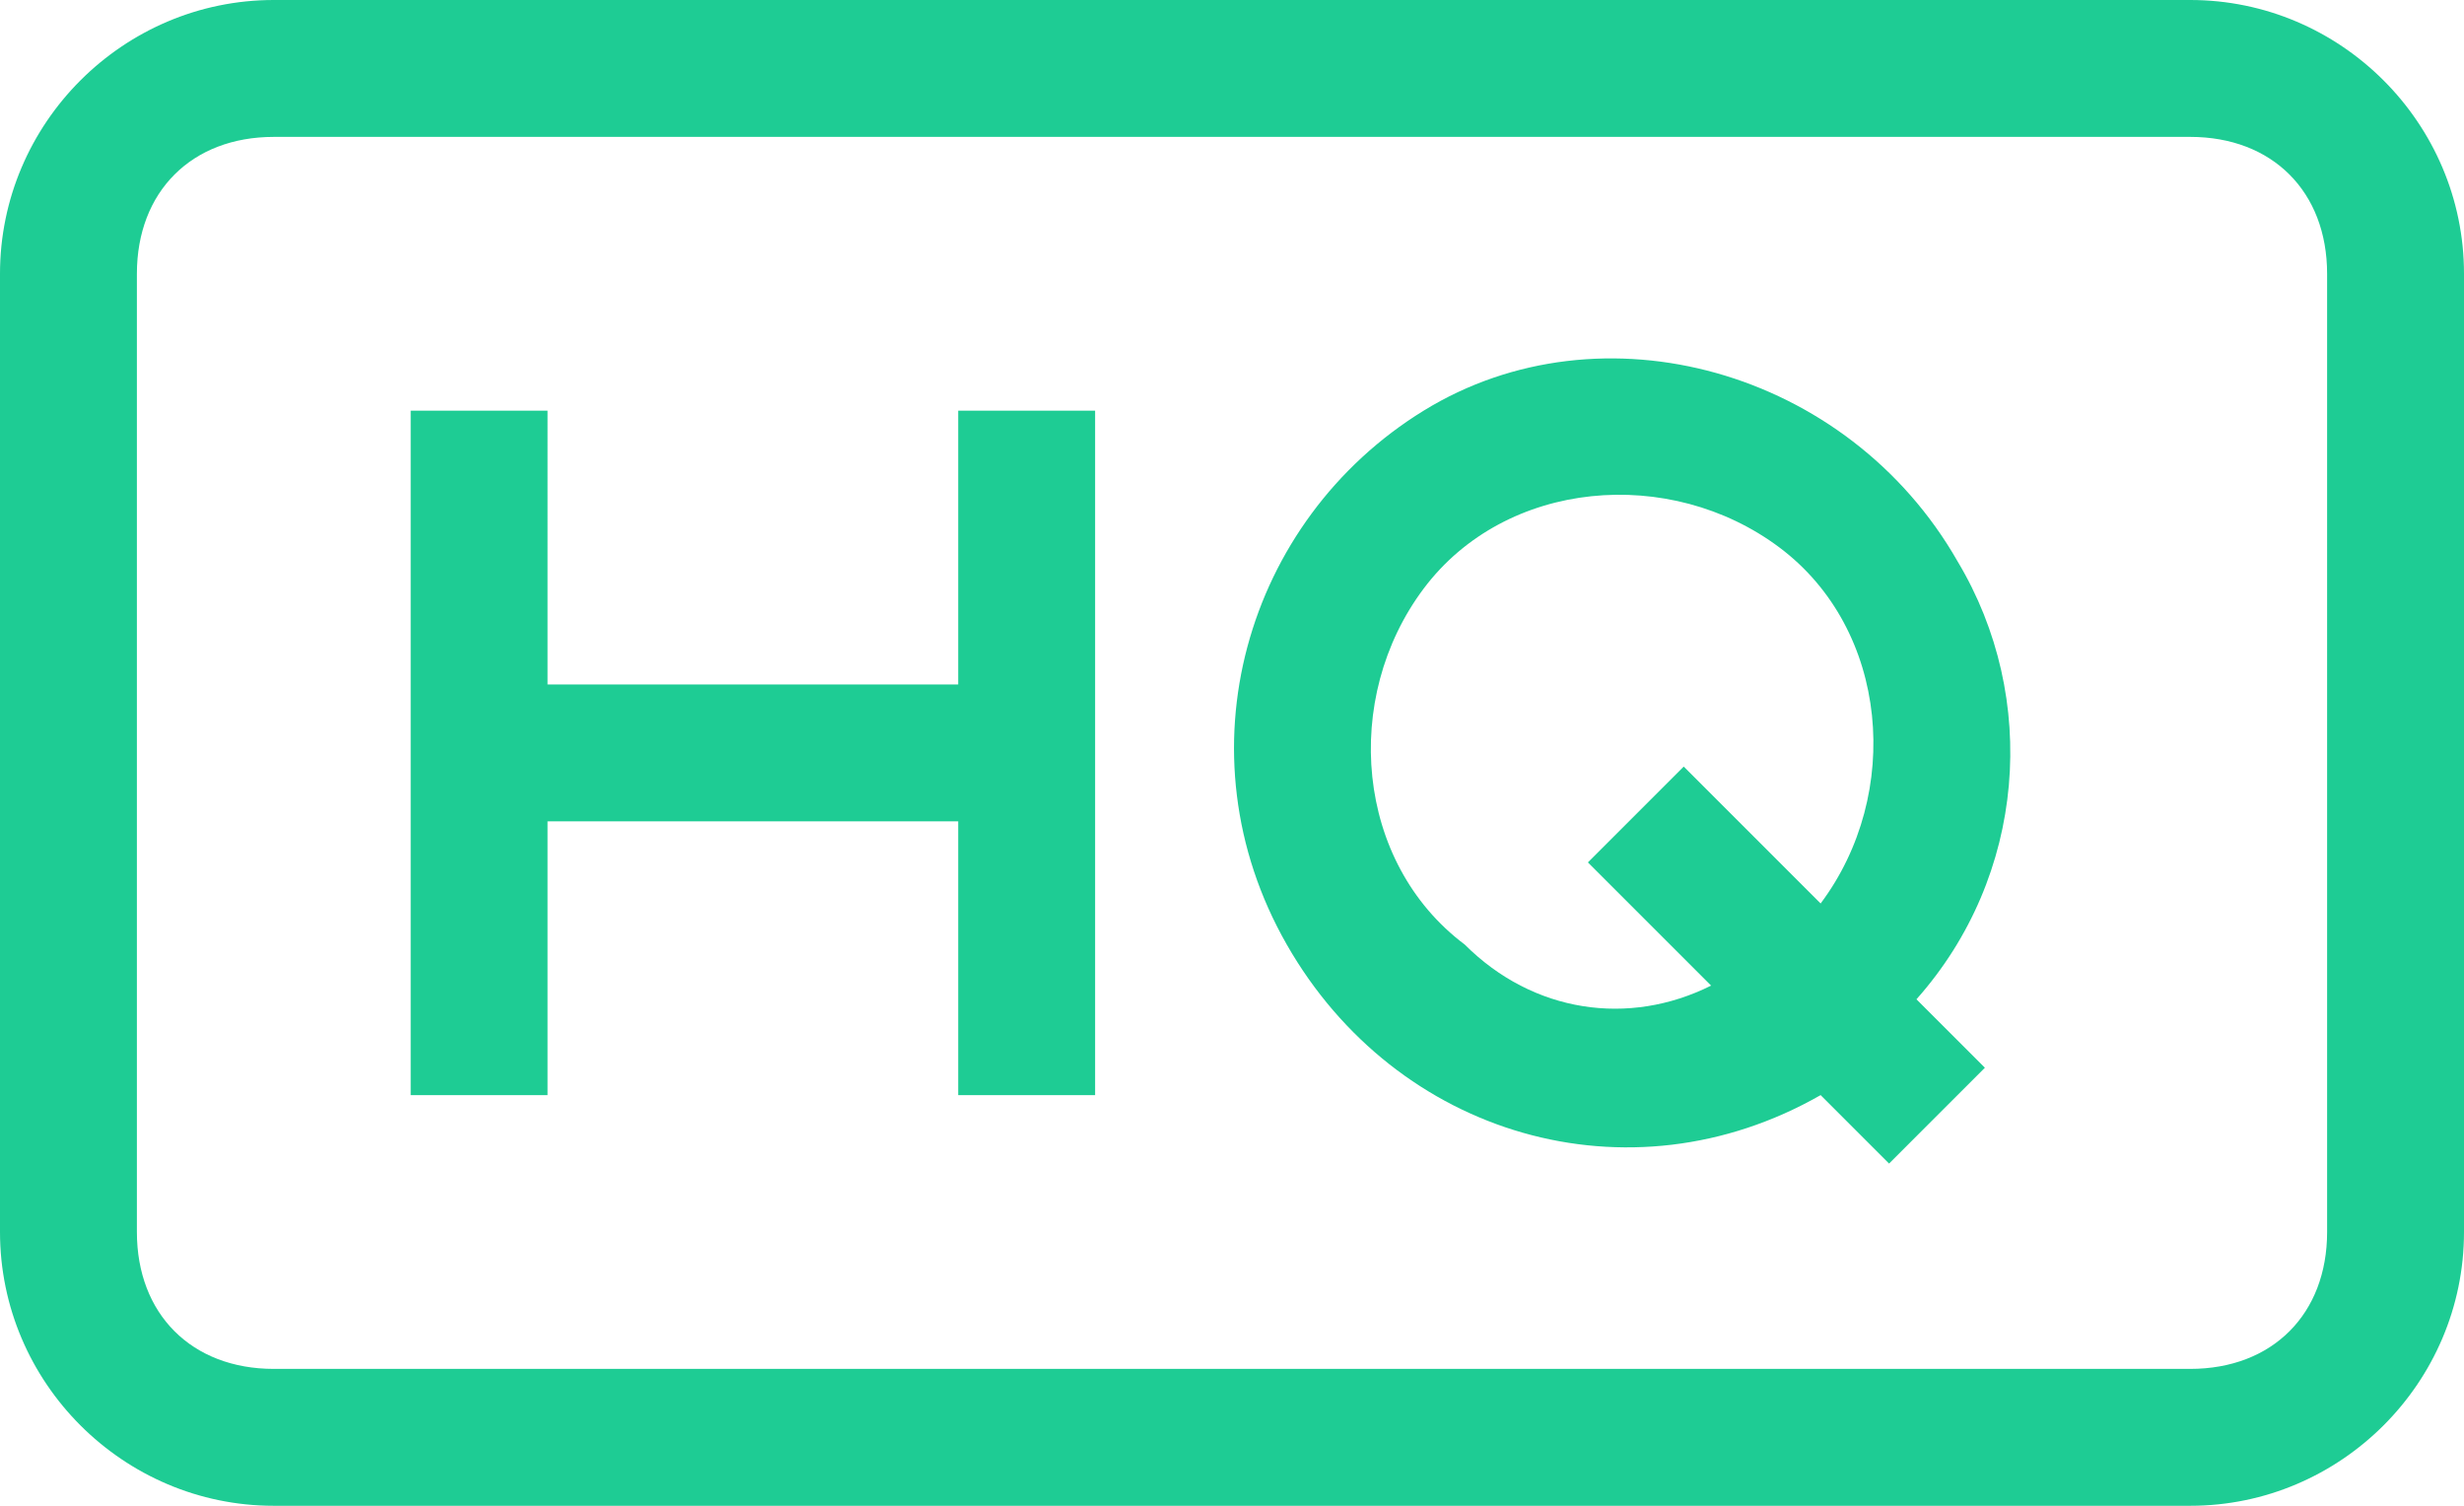 <?xml version="1.0" encoding="utf-8"?>
<!-- Generator: Adobe Illustrator 25.0.1, SVG Export Plug-In . SVG Version: 6.00 Build 0)  -->
<svg version="1.1" id="图层_1" xmlns="http://www.w3.org/2000/svg" xmlns:xlink="http://www.w3.org/1999/xlink" x="0px" y="0px"
	 viewBox="0 0 18 11" style="enable-background:new 0 0 18 11;" xml:space="preserve">
<style type="text/css">
	.st0{fill:#1ECC94;}
</style>
<path id="theme_color" class="st0" d="M2,1C1.4,1,1,1.4,1,2v7c0,0.6,0.4,1,1,1h14c0.6,0,1-0.4,1-1V2c0-0.6-0.4-1-1-1H2z M2,0h14
	c1.1,0,2,0.9,2,2v7c0,1.1-0.9,2-2,2H2c-1.1,0-2-0.9-2-2V2C0,0.9,0.9,0,2,0z M4,5h3V3h1v5H7V6H4v2H3V3h1V5z M12.5,7.2l-0.9-0.9
	l0.7-0.7l1,1c0.6-0.8,0.5-2-0.3-2.6s-2-0.5-2.6,0.3s-0.5,2,0.3,2.6C11.2,7.4,11.9,7.5,12.5,7.2L12.5,7.2z M14,7.3l0.5,0.5l-0.7,0.7
	L13.3,8c-1.4,0.8-3.1,0.3-3.9-1.1S9.1,3.8,10.4,3s3.1-0.3,3.9,1.1C14.9,5.1,14.8,6.4,14,7.3z"/>
</svg>
